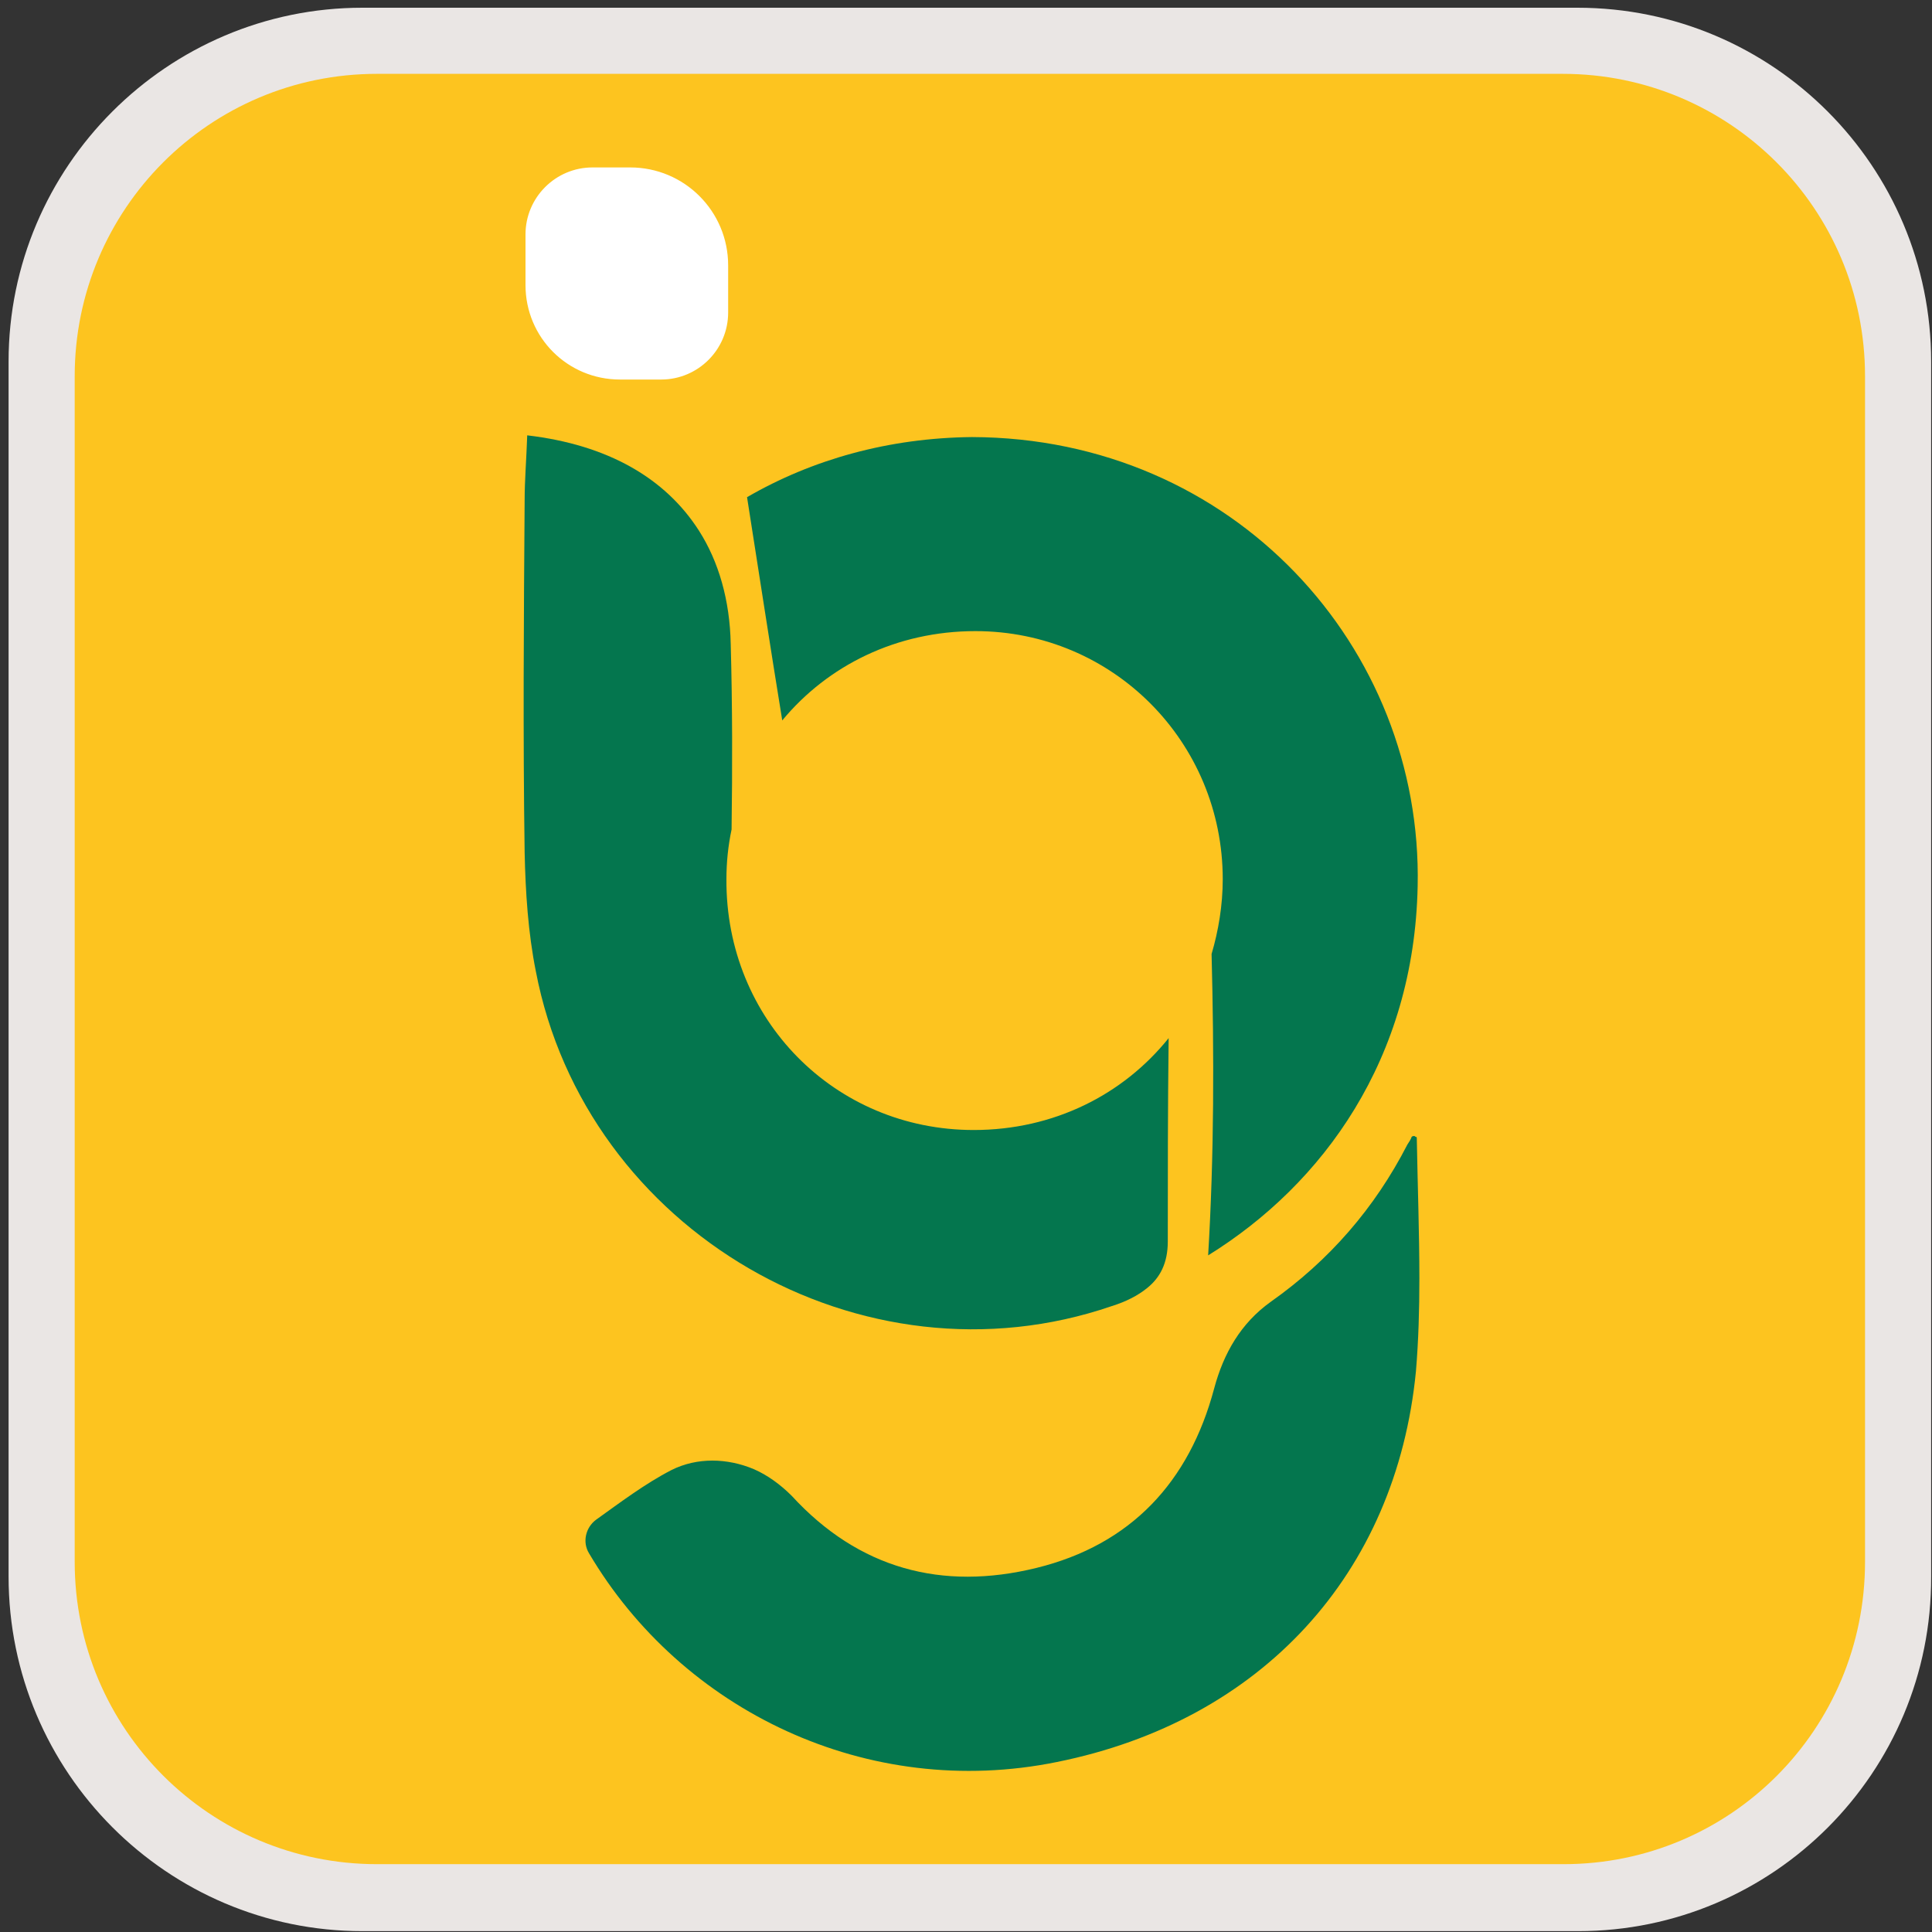<?xml version="1.0" encoding="utf-8"?>
<!-- Generator: Adobe Illustrator 26.3.1, SVG Export Plug-In . SVG Version: 6.00 Build 0)  -->
<svg version="1.1" id="Layer_1" xmlns="http://www.w3.org/2000/svg" xmlns:xlink="http://www.w3.org/1999/xlink" x="0px" y="0px"
	 viewBox="0 0 225 225" style="enable-background:new 0 0 225 225;" xml:space="preserve">
<rect x="0" y="0" width="225" height="225" fill="#333333" stroke="none"/>
<style type="text/css">
	.st0{fill:#EAE6E4;}
	.st1{fill:#FDC41F;}
	.st2{fill:#04764E;}
	.st3{fill:#FFFFFF;}
</style>
<path class="st0" d="M183.8,224.9H42.2C19.5,224.9,1,206.4,1,183.6V42.1C1,19.4,19.5,0.9,42.2,0.9h141.5c22.8,0,41.2,18.5,41.2,41.2
	v141.5C225,206.4,206.5,224.9,183.8,224.9z"/>
<path class="st1" d="M182.1,217.1H43.9c-19.4,0-35.2-15.7-35.2-35.2V43.8c0-19.4,15.7-35.2,35.2-35.2h138.1
	c19.4,0,35.2,15.7,35.2,35.2v138.1C217.2,201.4,201.5,217.1,182.1,217.1z"/>
<g>
	<g>
		<g id="jp4N78_00000151538088444135131810000015967120936571234465_">
			<path class="st2" d="M165.1,103.2c-0.4,20.1-11,34.7-24.4,43c0.7-11.7,0.7-23.4,0.4-35.1c0.8-2.7,1.3-5.7,1.3-8.7
				c0-16-12.8-28.9-28.8-28.9c-9.2,0-17.2,4-22.5,10.4c-1.4-8.6-2.7-17.1-4.1-26c7.6-4.4,16.5-6.9,26.2-7
				C143.7,51,165.7,75.4,165.1,103.2z"/>
			<path class="st2" d="M136,144.6c0,2.5-0.9,4.2-2.4,5.4c-1.1,0.9-2.5,1.6-4.1,2.1c-29.1,10-61.3-8.7-67.1-39
				c-0.9-4.5-1.2-9.2-1.3-13.8c-0.2-13.7-0.1-27.3,0-41c0-2.4,0.2-4.7,0.3-7.6c9.4,1.1,16.1,5,20,11.1c2.3,3.6,3.6,8.1,3.7,13.2
				c0.2,7.2,0.2,14.4,0.1,21.6c0,0,0,0,0,0c-0.4,1.9-0.6,3.8-0.6,5.8c-0.1,16.3,12.6,29.2,28.8,29.2c9.3,0,17.4-4.1,22.7-10.7
				C136,129.3,136,136.9,136,144.6z"/>
		</g>
		<path class="st3" d="M73.4,19.5H69c-4.3,0-7.8,3.5-7.8,7.8v5.9c0,6.1,4.9,11,11,11h4.8c4.3,0,7.8-3.5,7.8-7.8v-5.5
			C84.8,24.6,79.7,19.5,73.4,19.5z"/>
		<g id="vw2wVO_00000031902382676832770620000013626276328990042301_">
			<path class="st2" d="M165.3,148.9c0,3.6-0.1,7.2-0.4,10.8c-2.3,23.6-18,40.7-41.8,45.5c-22.1,4.5-43.7-6-54.5-24.3
				c-0.8-1.3-0.4-3,0.8-3.9c2.8-2,5.7-4.2,8.8-5.8c3-1.5,6.5-1.4,9.6-0.1c1.6,0.7,3.1,1.8,4.4,3.1c7.8,8.5,17.5,11.1,28.5,8.4
				c11-2.7,17.8-10,20.7-20.9c1.1-4.1,3.1-7.6,6.6-10.1c6.8-4.8,12.1-10.9,15.9-18.3c0.2-0.3,0.4-0.6,0.5-0.9
				c0.1-0.1,0.2-0.1,0.3-0.1c0.1,0,0.1,0.1,0.2,0.1c0.1,0,0.1,0.1,0.1,0.2C165.1,138.2,165.3,143.6,165.3,148.9z"/>
		</g>
	</g>
</g>
</svg>
